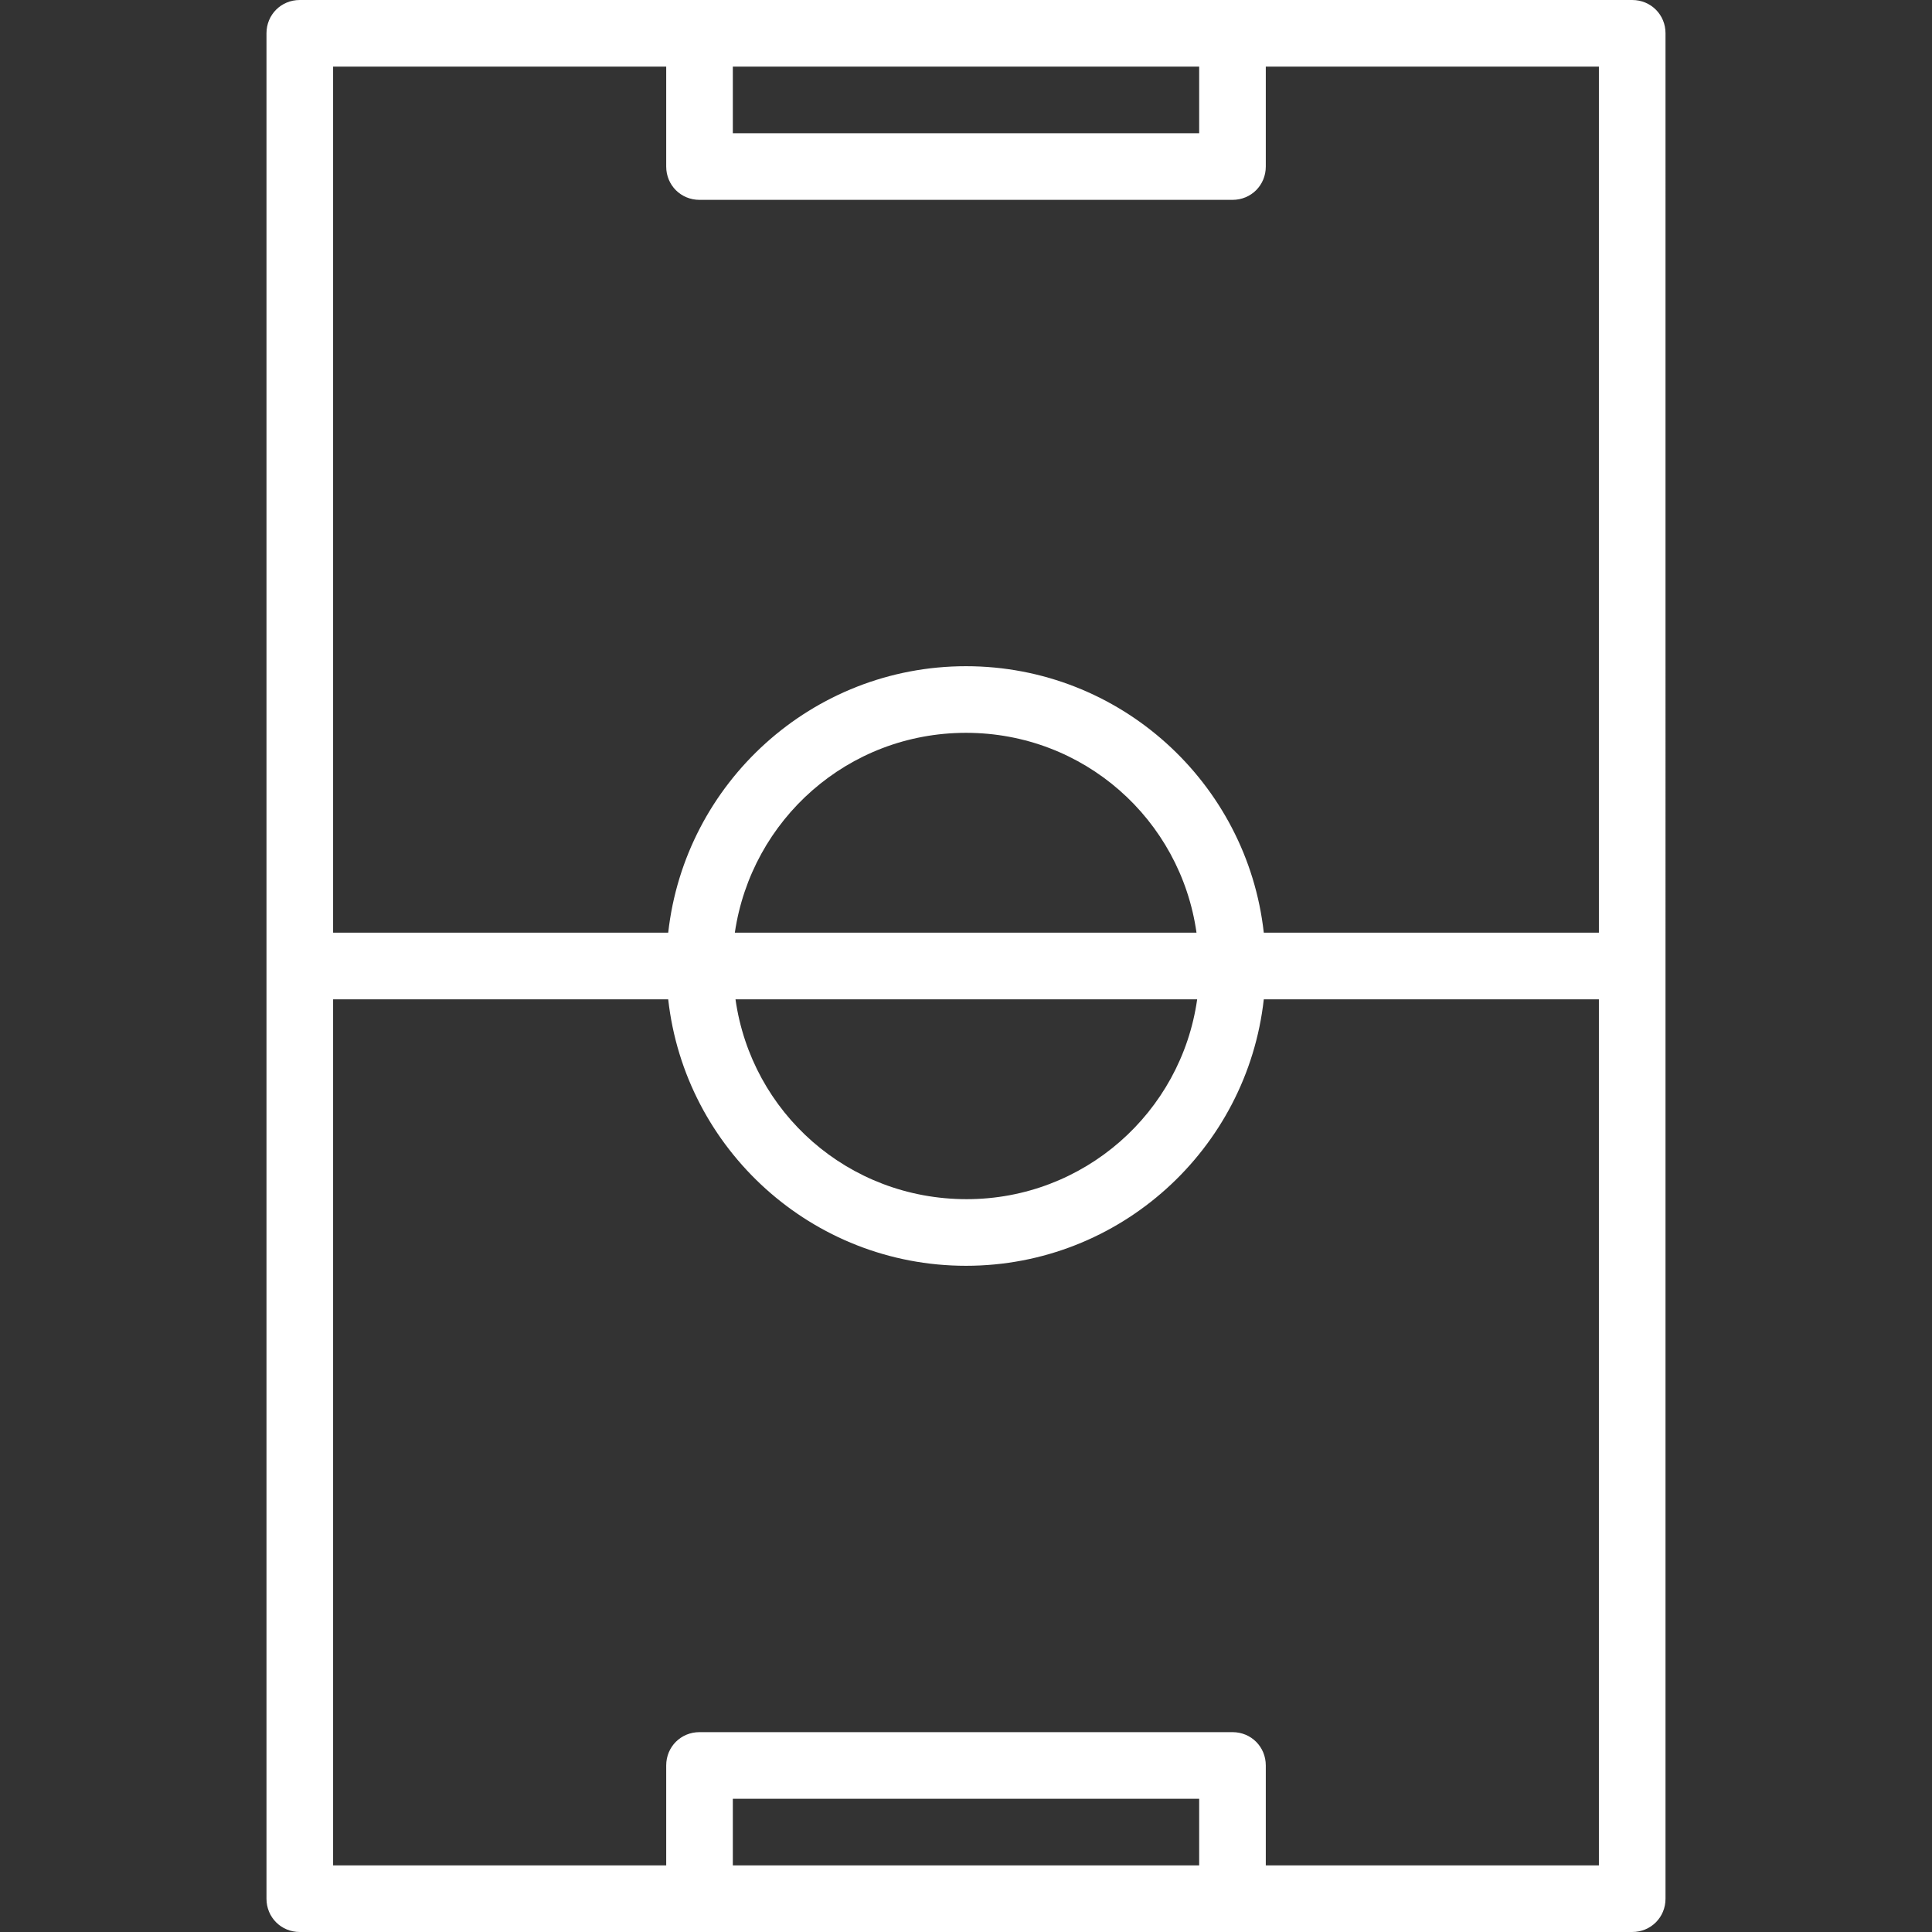 <?xml version="1.0" encoding="utf-8"?>
<!-- Generator: Adobe Illustrator 23.0.1, SVG Export Plug-In . SVG Version: 6.00 Build 0)  -->
<svg version="1.1" id="Capa_1" xmlns="http://www.w3.org/2000/svg" xmlns:xlink="http://www.w3.org/1999/xlink" x="0px" y="0px"
	 viewBox="0 0 290 290" style="enable-background:new 0 0 290 290;" xml:space="preserve">
<rect x="0" y="0" width="290" height="290" fill="#333333" stroke="none"/>
<style type="text/css">
	.st0{fill:#FFFFFF;}
</style>
<path shape-rendering="auto" color-rendering="auto" image-rendering="auto" class="st0" d="M45,0c-2.8,0-5,2.2-5,5v280
	c0,2.8,2.2,5,5,5h200c2.8,0,5-2.2,5-5V5c0-2.8-2.2-5-5-5H45L45,0z M50,10h50v15c0,2.8,2.2,5,5,5h80c2.8,0,5-2.2,5-5V10h50v130h-50.3
	c-2.5-22.5-21.6-40-44.7-40s-42.2,17.5-44.7,40H50V10z M110,10h70v10h-70V10z M145,110c17.7,0,32.2,13,34.6,30h-69.3
	C112.8,123,127.3,110,145,110z M50,150h50.3c2.5,22.5,21.6,40,44.7,40s42.2-17.5,44.7-40H240v130h-50v-15c0-2.8-2.2-5-5-5h-80
	c-2.8,0-5,2.2-5,5v15H50V150L50,150z M110.4,150h69.3c-2.4,17-17,30-34.6,30C127.3,180,112.8,167,110.4,150z M110,270h70v10h-70V270
	z"/>
</svg>
